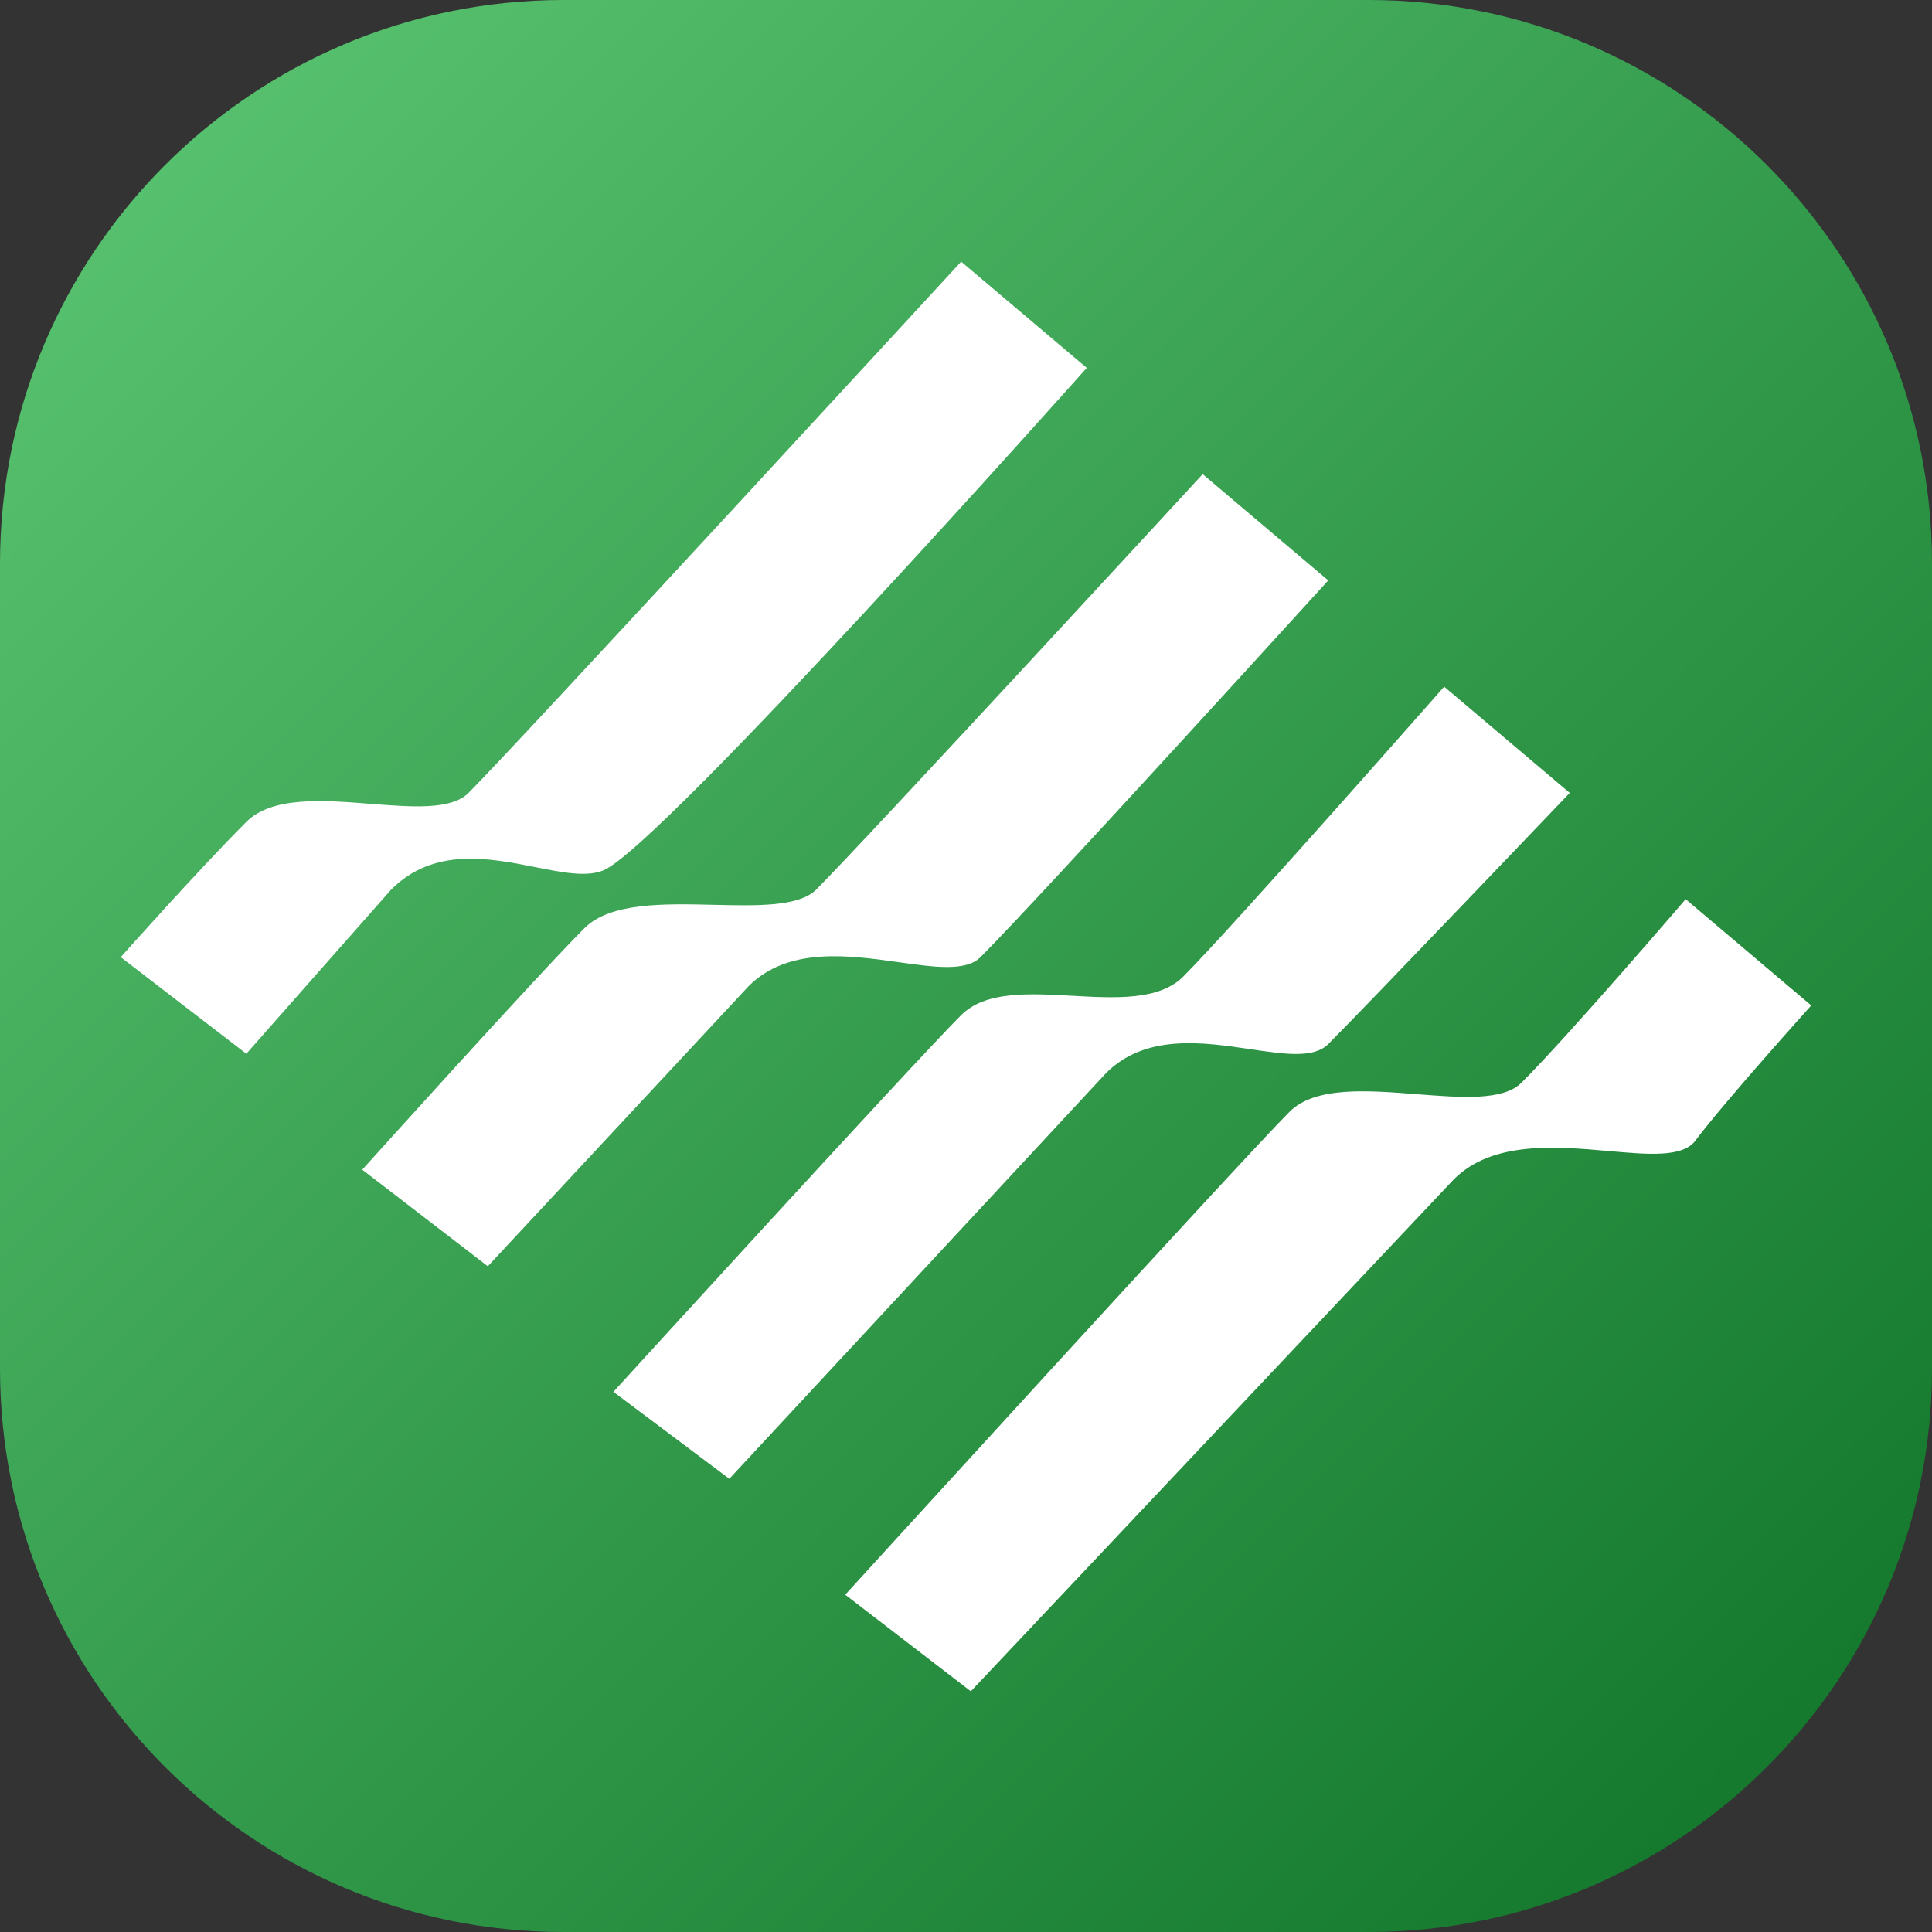 <svg width="48" height="48" viewBox="0 0 48 48" fill="none" xmlns="http://www.w3.org/2000/svg">
<rect x="0" y="0" width="48" height="48" fill="#333333" stroke="none"/>
<path d="M0 14C0 6.268 6.268 0 14 0H34C41.732 0 48 6.268 48 14V34C48 41.732 41.732 48 34 48H14C6.268 48 0 41.732 0 34V14Z" fill="url(#paint0_linear_1301_897)"/>
<path fill-rule="evenodd" clip-rule="evenodd" d="M6.12 26.18L9.72 22.1C10.776 21.044 12.149 21.316 13.301 21.544C13.981 21.679 14.584 21.798 15 21.62C16.44 21.003 27 9.14 27 9.14L23.88 6.5C23.88 6.5 12.84 18.5 11.64 19.7C11.212 20.128 10.243 20.052 9.209 19.971C8.027 19.879 6.76 19.78 6.12 20.42C4.92 21.62 3 23.78 3 23.78L6.12 26.18ZM18.6 24.5L12.12 31.46L9 29.06C9 29.06 13.32 24.26 14.52 23.06C15.16 22.42 16.495 22.451 17.741 22.48C18.831 22.505 19.852 22.528 20.28 22.1C21.48 20.9 29.88 11.78 29.88 11.78L33 14.42C33 14.42 25.8 22.34 24.36 23.78C24 24.14 23.23 24.032 22.333 23.906C21.08 23.731 19.579 23.521 18.6 24.5ZM18.12 36.74L27.48 26.66C28.459 25.681 29.879 25.891 31.064 26.066C31.912 26.192 32.64 26.3 33 25.94C33.96 24.98 39 19.7 39 19.7L35.88 17.06C35.88 17.06 30.6 23.06 29.4 24.26C28.8 24.86 27.72 24.8 26.64 24.74C25.56 24.68 24.48 24.62 23.88 25.22C22.68 26.42 15.24 34.58 15.24 34.58L18.12 36.74ZM24.12 42.02L36.12 29.3C37.078 28.342 38.656 28.481 39.971 28.597C40.963 28.685 41.806 28.759 42.12 28.34C42.851 27.365 45 24.98 45 24.98L41.88 22.34C41.88 22.34 39 25.7 37.8 26.9C37.347 27.353 36.305 27.271 35.205 27.185C33.976 27.089 32.673 26.987 32.04 27.62C30.84 28.82 21 39.62 21 39.62L24.12 42.02Z" fill="white"/>
<defs>
<linearGradient id="paint0_linear_1301_897" x1="48" y1="48" x2="0" y2="0" gradientUnits="userSpaceOnUse">
<stop stop-color="#0E7227"/>
<stop offset="1" stop-color="#5CC774"/>
</linearGradient>
</defs>
</svg>
